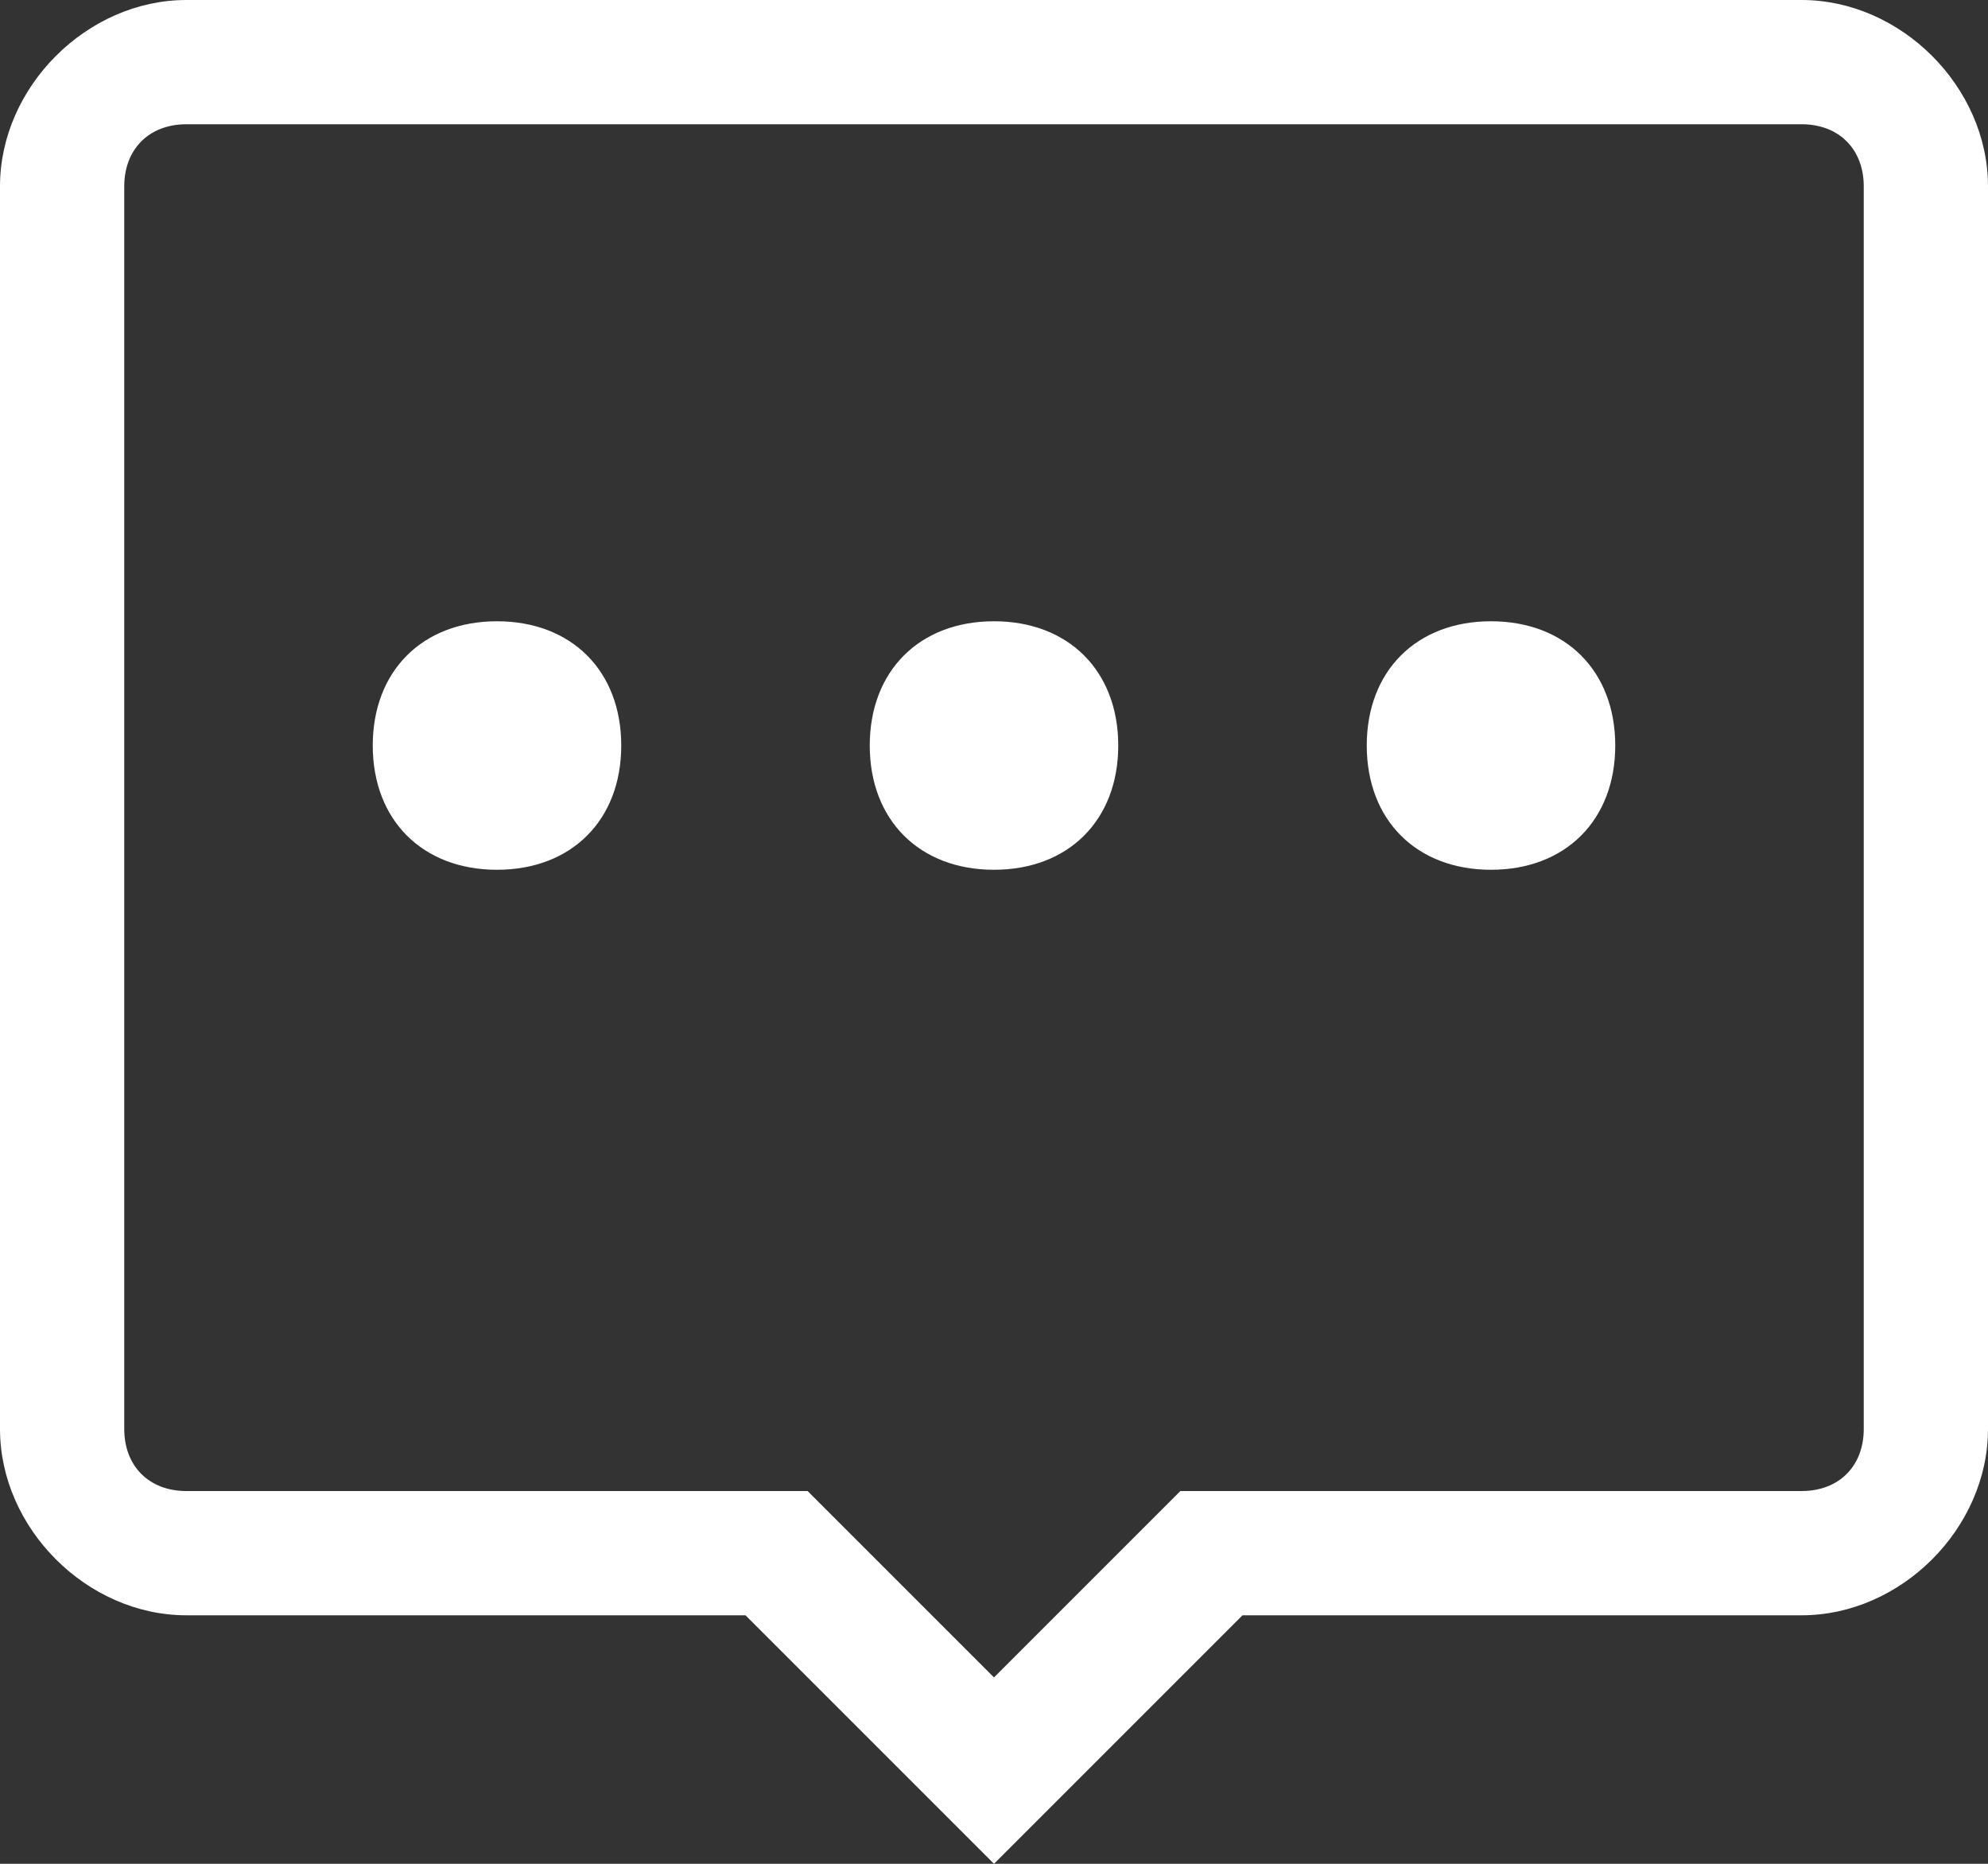 <svg xmlns="http://www.w3.org/2000/svg" width="16" height="15" viewBox="0 0 16 15" fill="none" nighteye="disabled">
<rect x="0" y="0" width="16" height="15" fill="#333333" stroke="none"/>
<path fill-rule="evenodd" clip-rule="evenodd" d="M14.5 13H10L8 15L6 13H1.5C0.7 13 0 12.3 0 11.5V1.5C0 0.7 0.7 0 1.5 0H14.5C15.3 0 16 0.7 16 1.5V11.5C16 12.3 15.3 13 14.5 13ZM15 1.5C15 1.2 14.8 1 14.5 1H1.5C1.2 1 1 1.2 1 1.5V11.5C1 11.8 1.2 12 1.5 12H6.5L8 13.5L9.5 12H14.5C14.8 12 15 11.8 15 11.5V1.5ZM12 7C11.4 7 11 6.6 11 6C11 5.4 11.4 5 12 5C12.6 5 13 5.4 13 6C13 6.6 12.6 7 12 7ZM8 7C7.4 7 7 6.6 7 6C7 5.4 7.4 5 8 5C8.6 5 9 5.4 9 6C9 6.6 8.6 7 8 7ZM4 7C3.4 7 3 6.6 3 6C3 5.4 3.4 5 4 5C4.6 5 5 5.4 5 6C5 6.6 4.6 7 4 7Z" fill="white"/>
</svg>